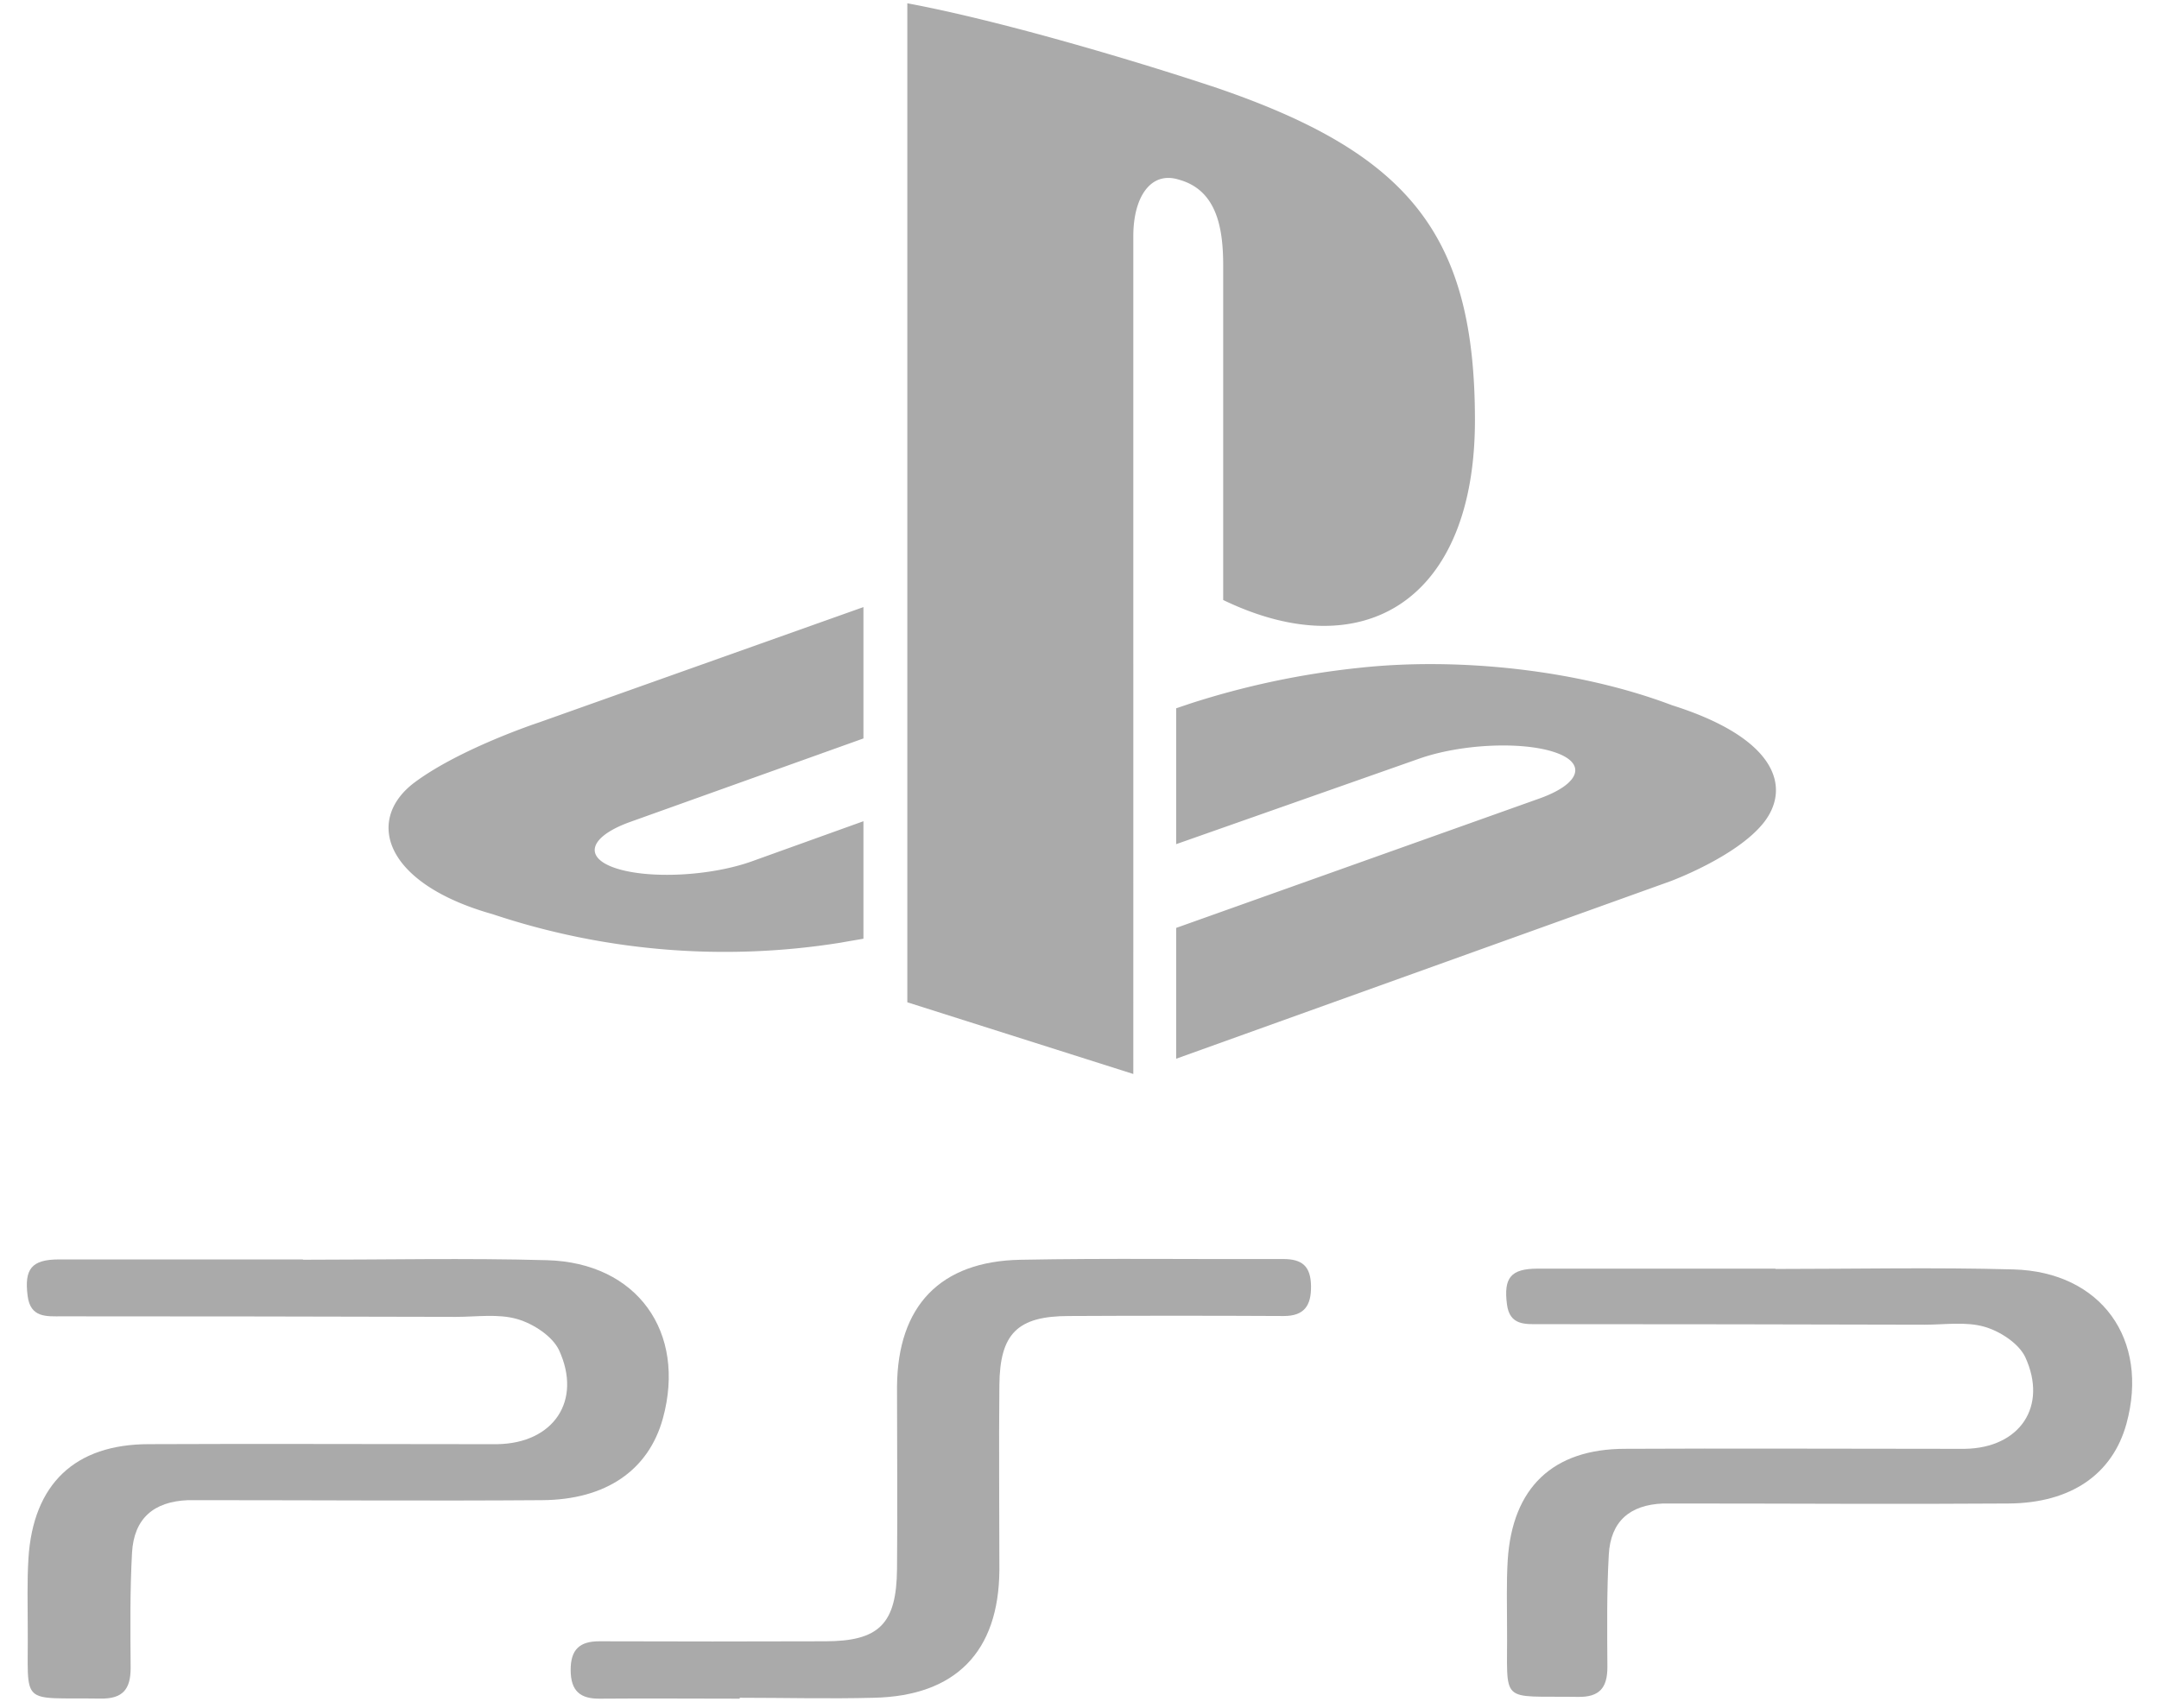 <svg xmlns="http://www.w3.org/2000/svg" viewBox="0 0 557.28 440.86"><defs><style>.cls-1,.cls-2{fill:#aaa;}.cls-2{fill-rule:evenodd;}</style></defs><title>logos</title><g id="play"><g id="PSP"><path class="cls-1" d="M458.28,327.58c20.48,0,41-.44,61.44.12,22.68.63,35.12,18.1,29.15,39.86-3.59,13-14.28,20.47-30.45,20.57-27.92.2-55.83,0-83.74,0h-5.42c-8.59.35-13.53,4.62-14,13.21-.54,9.66-.42,19.35-.36,29,0,5.33-2,7.8-7.57,7.71-20.71-.32-18.14,2.25-18.33-17.74,0-5.85-.18-11.72.17-17.54,1.19-18.75,11.66-28.76,30.34-28.76,27.23-.14,54.47,0,81.7,0h6.09c14-.26,21.35-10.88,15.45-23.69-1.69-3.53-6.48-6.64-10.47-7.8-4.81-1.4-10.27-.55-15.43-.55q-49.63-.13-99.3-.14c-3.83,0-7.89.41-8.58-5.16-.86-6.77.95-9.15,7.87-9.17h61.46Z"/><path class="cls-1" d="M190.93,438.51c-12,0-24-.1-36,0-5.2.09-7.6-2-7.63-7.34s2.3-7.51,7.51-7.47q29.06.1,58.12,0c14,0,18.49-4.48,18.61-18.72.14-15.69,0-31.37,0-47.05.16-20.82,11.15-32.34,31.88-32.72,22.55-.43,45.22-.1,67.84-.19,4.87,0,7.06,1.88,7.14,6.94s-1.73,7.79-7.07,7.77q-27.75-.14-55.37,0c-13.3,0-17.88,4.49-18,17.85-.16,15.92,0,31.84,0,47.75-.14,21.06-11.27,32.49-32.42,32.95-11.53.3-23.07,0-34.6,0Z"/><path class="cls-1" d="M78.21,325.2c21,0,42-.46,63,.12,23.26.64,36,18.56,29.89,40.86-3.68,13.32-14.64,21-31.22,21.09-28.62.21-57.24,0-85.86,0H48.46c-8.81.37-13.88,4.74-14.38,13.55-.55,9.9-.43,19.84-.36,29.76,0,5.47-2,8-7.77,7.91-21.23-.33-18.6,2.31-18.79-18.19,0-6-.19-12,.18-18,1.21-19.22,12-29.49,31.09-29.49,27.93-.13,55.86,0,83.78,0h6.25c14.37-.26,21.88-11.15,15.83-24.28-1.73-3.62-6.64-6.81-10.74-8-4.92-1.44-10.52-.58-15.81-.58q-50.89-.14-101.82-.14c-3.92,0-8.08.42-8.79-5.29-.89-6.93,1-9.38,8.06-9.4h63Z"/><path id="logo-3" data-name="logo" class="cls-2" d="M455.22,212.4c-7,8.82-24.13,15.12-24.13,15.12l-127.5,45.79V239.54l93.83-33.43c10.65-3.82,12.28-9.21,3.63-12s-24.28-2-34.94,1.81l-62.52,22V182.85l3.61-1.22a213.89,213.89,0,0,1,43.47-9.21c25.4-2.8,56.5.38,80.92,9.64C459.11,190.75,462.21,203.57,455.22,212.4ZM315.73,154.89V68.52c0-10.14-1.87-19.48-11.39-22.13-7.29-2.33-11.81,4.44-11.81,14.57V277.25L234.2,258.74V.85c24.8,4.61,60.93,15.49,80.36,22,49.4,17,66.15,38.06,66.15,85.63C380.71,154.87,352.09,172.44,315.73,154.89ZM127.17,236c-28.25-7.95-32.95-24.53-20.07-34.08,11.9-8.82,32.13-15.46,32.13-15.46l83.64-29.74v33.91l-60.18,21.54c-10.64,3.81-12.27,9.21-3.63,12s24.29,2,34.94-1.79L222.87,212v30.33c-1.83.33-3.87.65-5.76,1A189.19,189.19,0,0,1,127.17,236Z"/></g></g></svg>